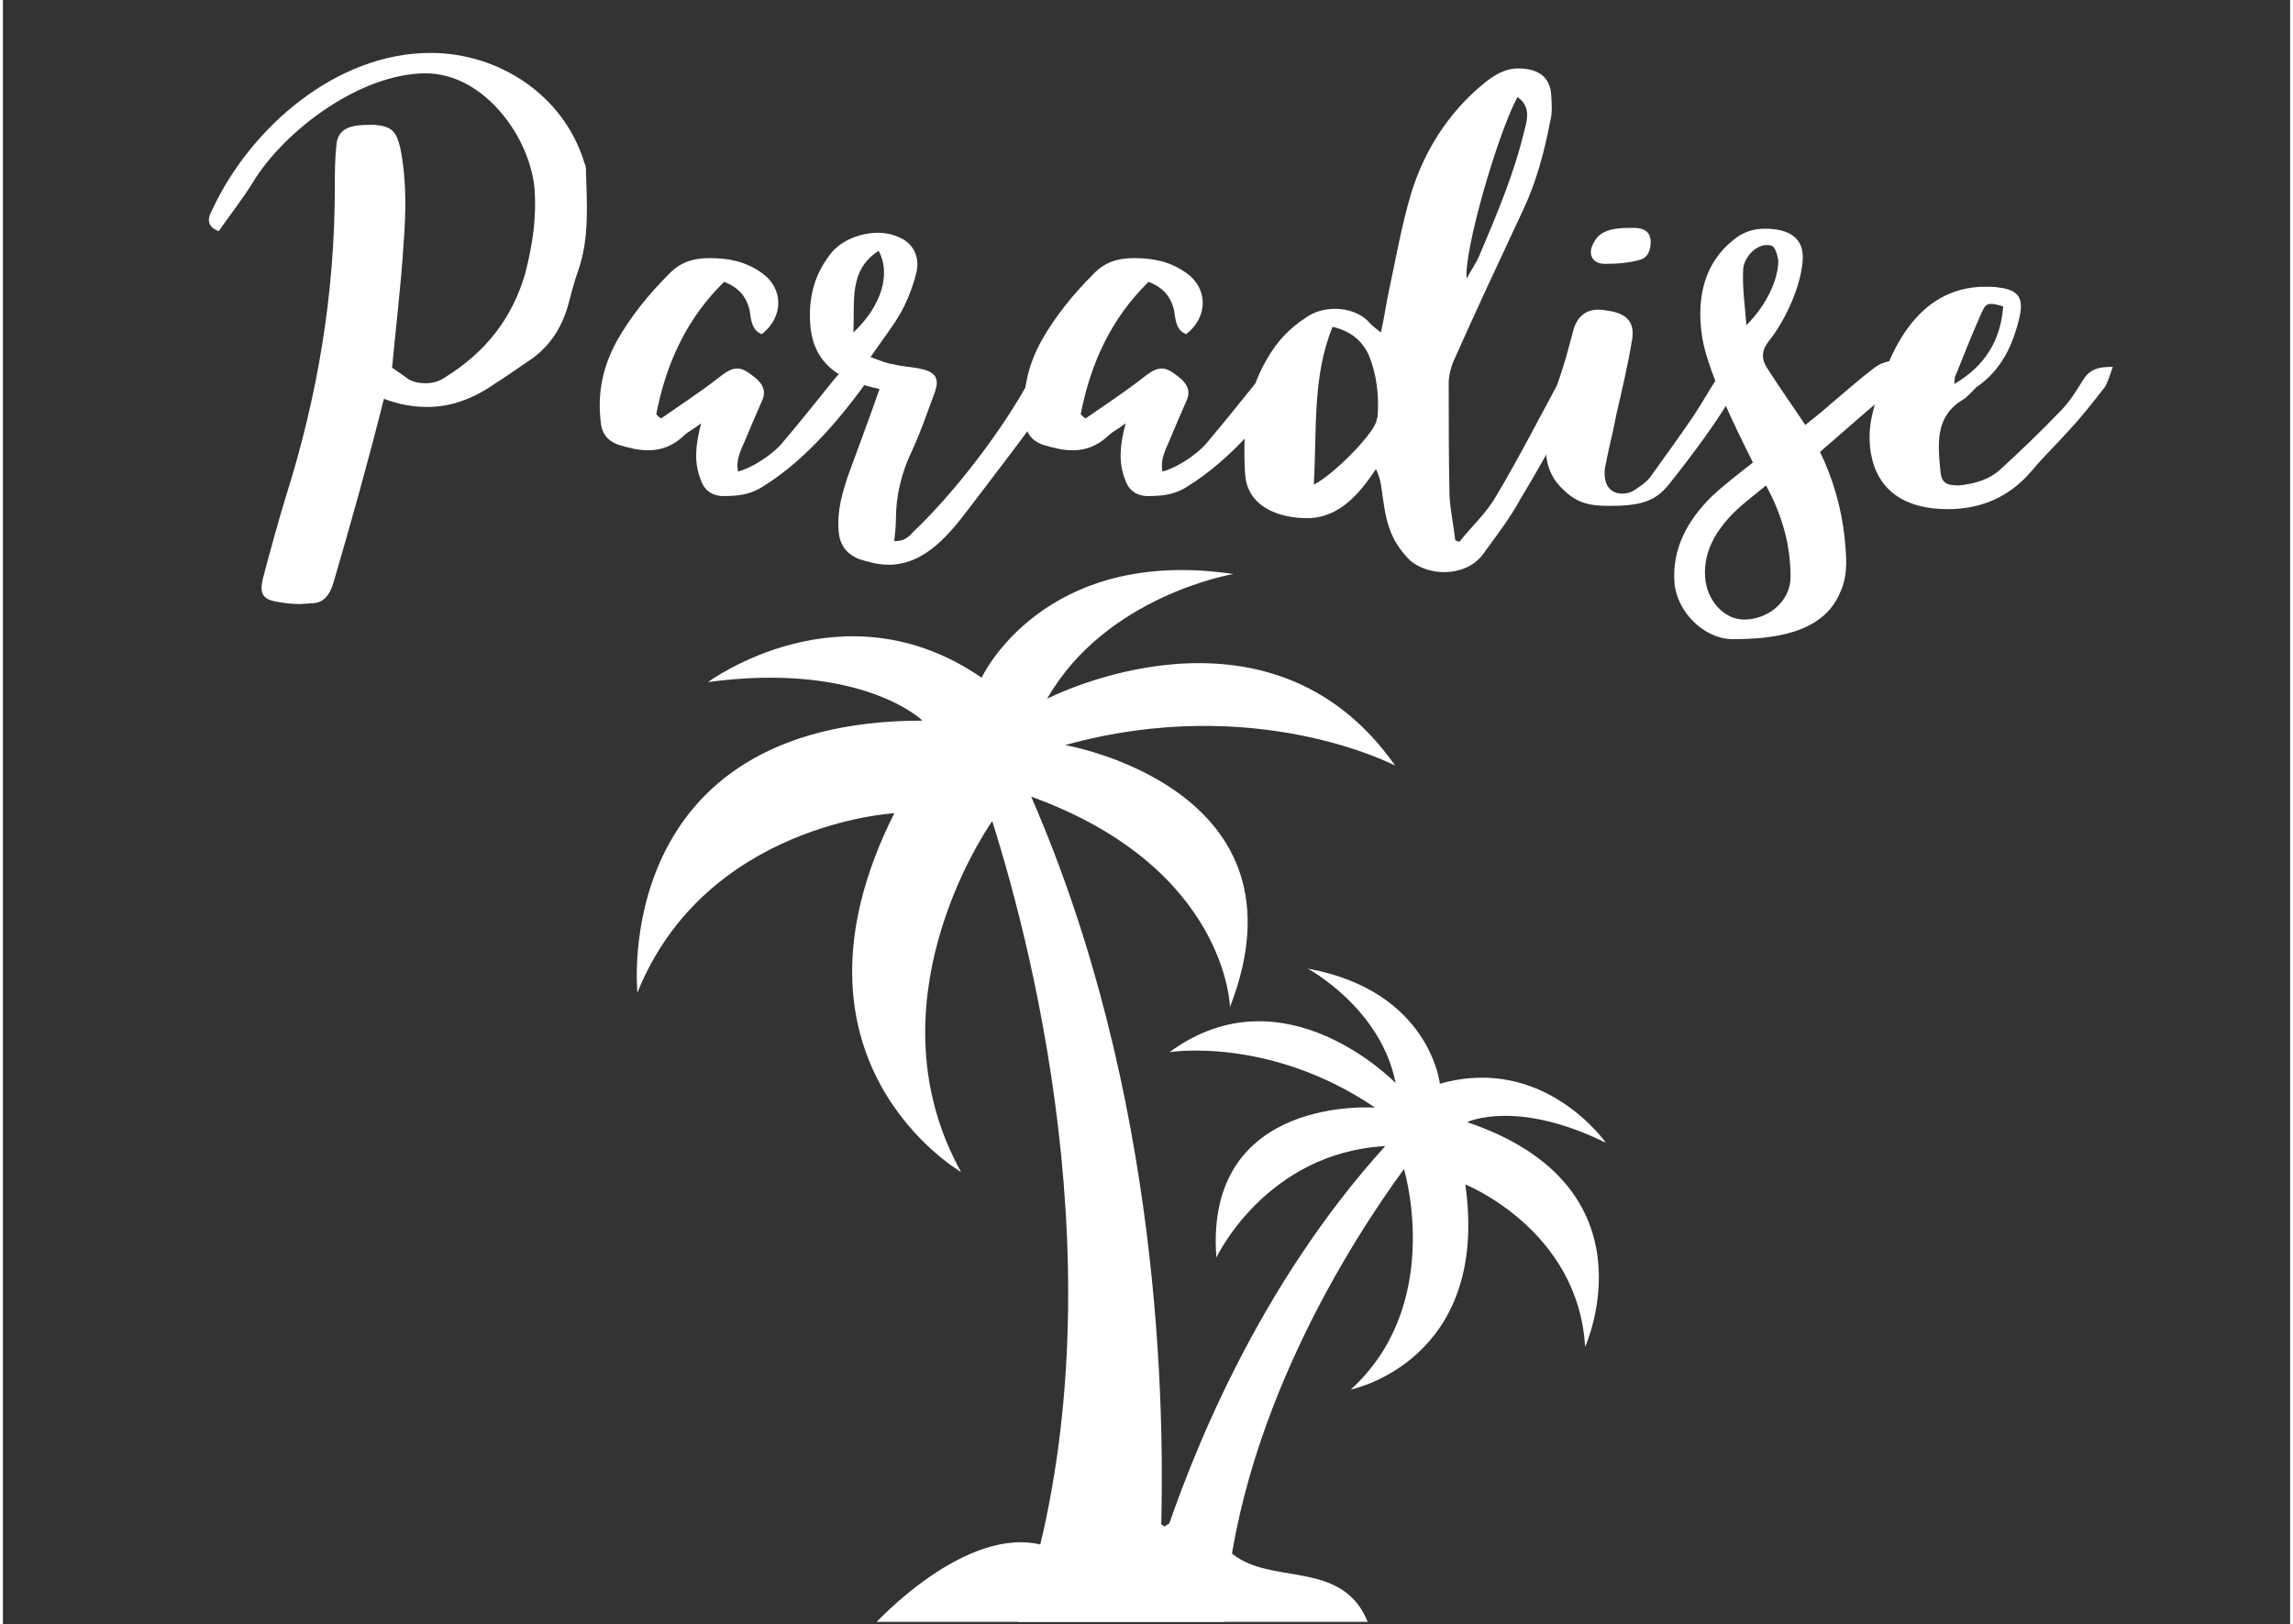 <svg xmlns="http://www.w3.org/2000/svg" xmlns:xlink="http://www.w3.org/1999/xlink" width="559" zoomAndPan="magnify" viewBox="0 0 419.25 297.75" height="396" preserveAspectRatio="xMidYMid meet" version="1.0"><rect x="0" y="0" width="419.25" height="297.75" fill="#333333" stroke="none"/><defs><g/><clipPath id="b167247268"><path d="M 116.191 104.512 L 293.832 104.512 L 293.832 297.359 L 116.191 297.359 Z M 116.191 104.512 " clip-rule="nonzero"/></clipPath><clipPath id="162ba8e108"><path d="M 159.387 276.512 L 250.699 276.512 L 250.699 297.359 L 159.387 297.359 Z M 159.387 276.512 " clip-rule="nonzero"/></clipPath></defs><g fill="#fff" fill-opacity="1"><g transform="translate(37.759, 114.486)"><g><path d="M 68.809 -84.699 C 65.062 -96.992 53.219 -104.785 40.625 -104.785 C 23.387 -104.785 7.645 -91.145 0.602 -76.004 C -0.148 -74.656 -0.602 -73.008 1.801 -72.105 C 3.898 -75.105 6.145 -77.953 8.094 -81.102 C 13.941 -90.695 27.883 -101.039 39.727 -101.039 C 50.219 -101.039 58.613 -89.797 59.664 -80.203 C 60.113 -74.805 59.363 -69.707 58.016 -64.461 C 55.617 -56.066 50.668 -49.922 43.473 -45.422 C 42.273 -44.523 40.926 -44.223 39.727 -44.223 C 38.676 -44.223 37.629 -44.375 36.578 -44.973 C 35.527 -45.723 34.48 -46.473 33.578 -47.07 C 34.328 -55.016 35.23 -62.363 35.68 -69.707 C 36.129 -75.555 36.277 -81.402 35.078 -87.398 C 34.328 -90.395 33.578 -91.297 30.434 -91.594 C 30.133 -91.594 29.832 -91.594 29.383 -91.594 C 26.684 -91.594 23.688 -91.297 23.387 -87.996 C 23.086 -85.297 23.086 -82.75 23.086 -80.051 C 23.086 -60.715 19.938 -41.824 14.09 -23.387 C 12.594 -18.438 11.242 -13.492 9.895 -8.395 C 9.293 -5.848 9.742 -4.648 12.293 -4.199 C 13.793 -3.898 15.141 -3.746 16.641 -3.746 C 17.539 -3.746 18.438 -3.898 19.188 -3.898 C 21.137 -4.047 22.188 -5.547 22.785 -7.496 C 26.086 -18.738 29.23 -29.98 32.082 -41.375 C 34.777 -40.324 37.477 -39.875 40.027 -39.875 C 44.375 -39.875 48.422 -41.375 52.32 -44.074 C 54.719 -45.574 56.965 -47.223 59.215 -48.719 C 62.961 -51.418 65.062 -55.168 66.109 -59.516 C 66.559 -61.164 67.008 -62.961 67.609 -64.609 C 69.859 -70.906 69.258 -77.352 69.109 -83.648 C 69.109 -83.949 68.957 -84.398 68.809 -84.699 Z M 68.809 -84.699 "/></g></g></g><g fill="#fff" fill-opacity="1"><g transform="translate(110.315, 114.486)"><g><path d="M 41.977 -44.824 C 38.977 -41.074 35.828 -37.176 32.68 -33.43 C 30.73 -31.031 26.832 -28.633 24.434 -28.031 C 23.984 -30.281 25.035 -32.082 25.785 -33.879 C 26.832 -36.43 27.883 -38.828 28.934 -41.227 C 29.531 -42.723 29.082 -43.922 27.734 -45.121 C 26.234 -46.32 25.336 -46.922 24.285 -46.922 C 23.234 -46.922 22.188 -46.32 20.539 -44.973 C 17.238 -42.426 13.793 -40.176 10.344 -37.777 C 10.043 -37.926 9.742 -38.227 9.445 -38.527 C 11.242 -47.82 14.992 -56.066 21.887 -62.812 C 24.586 -61.762 25.934 -60.113 26.535 -57.715 C 26.832 -56.066 26.832 -53.969 28.781 -53.219 C 32.832 -56.367 32.832 -61.613 28.781 -64.461 C 25.785 -66.559 22.785 -67.16 19.188 -67.16 C 16.191 -67.16 13.793 -66.41 11.691 -64.16 C 8.094 -60.562 4.797 -56.516 2.25 -52.02 C -0.301 -47.371 -1.348 -42.574 -0.75 -37.328 C -0.602 -35.078 0.449 -33.73 2.398 -32.98 C 4.348 -32.379 6.145 -31.93 7.945 -31.93 C 10.344 -31.93 12.441 -32.68 14.543 -34.629 C 15.289 -35.379 16.34 -35.828 17.688 -36.879 C 16.641 -32.98 16.34 -29.832 17.539 -26.684 C 18.141 -24.734 19.488 -23.688 21.438 -23.535 C 24.285 -23.535 26.535 -23.688 29.082 -25.336 C 37.027 -30.281 43.625 -38.227 49.02 -45.871 C 47.371 -46.621 46.32 -47.07 45.273 -47.07 C 44.074 -47.07 43.176 -46.32 41.977 -44.824 Z M 41.977 -44.824 "/></g></g></g><g fill="#fff" fill-opacity="1"><g transform="translate(152.439, 114.486)"><g><path d="M 40.926 -47.82 C 38.527 -47.82 37.027 -47.223 35.828 -44.973 C 31.031 -35.977 22.035 -24.137 14.391 -16.941 C 13.641 -16.039 12.742 -15.289 11.242 -15.289 C 11.242 -15.289 11.094 -15.289 10.945 -15.289 C 11.094 -16.641 11.242 -17.84 11.242 -19.039 C 11.242 -23.688 12.293 -27.883 14.242 -31.93 C 15.891 -35.527 17.09 -39.125 18.438 -42.723 C 19.188 -44.973 18.59 -46.172 16.191 -46.773 C 14.543 -47.223 12.594 -47.223 10.945 -47.672 C 9.594 -47.82 8.246 -48.422 6.598 -49.02 C 8.844 -52.32 10.793 -54.719 12.293 -57.414 C 13.492 -59.664 14.391 -62.062 14.992 -64.461 C 15.59 -66.859 14.84 -69.258 12.594 -70.609 C 11.242 -71.355 9.742 -71.809 7.945 -71.809 C 4.648 -71.809 1.051 -70.309 -0.75 -67.91 C -3.449 -64.461 -4.648 -60.562 -4.496 -56.066 C -4.348 -47.672 1.051 -44.672 8.246 -43.176 C 6.445 -37.926 4.496 -32.832 2.699 -27.883 C 1.5 -24.434 0.449 -20.988 0.75 -17.238 C 0.898 -14.543 2.25 -12.891 4.496 -11.992 C 6.297 -11.395 8.094 -10.945 9.895 -10.945 C 16.641 -10.945 21.137 -16.641 24.887 -21.586 C 28.781 -26.684 32.68 -31.781 36.43 -36.879 C 38.078 -39.125 39.426 -41.375 40.625 -43.625 C 41.227 -44.824 41.977 -46.32 40.926 -47.82 Z M 3.449 -53.52 C 3.746 -59.363 2.547 -64.91 8.094 -68.508 C 10.344 -64.312 8.695 -58.465 3.449 -53.52 Z M 3.449 -53.52 "/></g></g></g><g fill="#fff" fill-opacity="1"><g transform="translate(188.118, 114.486)"><g><path d="M 41.977 -44.824 C 38.977 -41.074 35.828 -37.176 32.68 -33.43 C 30.73 -31.031 26.832 -28.633 24.434 -28.031 C 23.984 -30.281 25.035 -32.082 25.785 -33.879 C 26.832 -36.43 27.883 -38.828 28.934 -41.227 C 29.531 -42.723 29.082 -43.922 27.734 -45.121 C 26.234 -46.32 25.336 -46.922 24.285 -46.922 C 23.234 -46.922 22.188 -46.32 20.539 -44.973 C 17.238 -42.426 13.793 -40.176 10.344 -37.777 C 10.043 -37.926 9.742 -38.227 9.445 -38.527 C 11.242 -47.82 14.992 -56.066 21.887 -62.812 C 24.586 -61.762 25.934 -60.113 26.535 -57.715 C 26.832 -56.066 26.832 -53.969 28.781 -53.219 C 32.832 -56.367 32.832 -61.613 28.781 -64.461 C 25.785 -66.559 22.785 -67.16 19.188 -67.16 C 16.191 -67.16 13.793 -66.41 11.691 -64.16 C 8.094 -60.562 4.797 -56.516 2.25 -52.02 C -0.301 -47.371 -1.348 -42.574 -0.75 -37.328 C -0.602 -35.078 0.449 -33.73 2.398 -32.98 C 4.348 -32.379 6.145 -31.93 7.945 -31.93 C 10.344 -31.93 12.441 -32.68 14.543 -34.629 C 15.289 -35.379 16.34 -35.828 17.688 -36.879 C 16.641 -32.98 16.34 -29.832 17.539 -26.684 C 18.141 -24.734 19.488 -23.688 21.438 -23.535 C 24.285 -23.535 26.535 -23.688 29.082 -25.336 C 37.027 -30.281 43.625 -38.227 49.02 -45.871 C 47.371 -46.621 46.32 -47.07 45.273 -47.07 C 44.074 -47.07 43.176 -46.32 41.977 -44.824 Z M 41.977 -44.824 "/></g></g></g><g fill="#fff" fill-opacity="1"><g transform="translate(230.243, 114.486)"><g><path d="M 60.715 -47.371 C 59.965 -47.82 59.062 -47.973 58.164 -47.973 C 56.516 -47.82 55.918 -46.32 55.316 -45.121 C 51.418 -37.926 47.672 -30.582 43.473 -23.535 C 41.676 -20.387 38.977 -17.988 36.727 -15.141 C 36.43 -15.289 36.277 -15.289 35.977 -15.441 C 35.68 -18.141 35.078 -20.836 34.93 -23.535 C 34.777 -30.434 34.777 -37.328 34.777 -44.223 C 34.777 -45.422 35.078 -46.773 35.527 -47.973 C 39.727 -57.414 44.074 -66.711 48.422 -76.004 C 50.82 -81.102 52.32 -86.648 53.367 -92.195 C 53.816 -93.844 53.668 -95.793 53.52 -97.59 C 53.066 -100.891 50.52 -101.938 47.52 -101.938 C 44.973 -101.938 42.875 -100.59 40.926 -98.941 C 34.629 -93.695 30.281 -86.797 27.883 -79.004 C 26.086 -73.008 25.035 -66.711 23.688 -60.562 C 23.234 -58.316 22.938 -56.066 22.336 -53.52 C 21.438 -54.266 20.836 -54.719 20.387 -55.168 C 18.887 -56.965 16.488 -57.863 13.941 -57.863 C 12.145 -57.863 10.195 -57.414 8.543 -56.215 C 5.547 -54.266 3.297 -51.867 1.5 -48.719 C -2.398 -42.125 -3 -35.078 -2.547 -27.734 C -2.25 -21.586 3.598 -19.488 8.844 -19.488 C 14.691 -19.488 18.438 -23.984 21.438 -28.484 C 22.188 -26.984 22.336 -25.785 22.488 -24.734 C 23.234 -19.34 23.688 -15.742 27.734 -11.691 C 29.383 -10.344 31.633 -9.594 33.879 -9.594 C 36.727 -9.594 39.426 -10.645 41.074 -12.891 C 43.473 -16.191 46.023 -19.488 47.973 -23.086 C 52.32 -30.281 56.367 -37.777 60.414 -45.121 C 60.863 -45.723 61.012 -47.07 60.715 -47.371 Z M 21.738 -38.078 C 21.586 -37.777 21.586 -37.328 21.438 -37.027 C 20.539 -34.48 13.641 -27.434 10.043 -25.633 C 10.645 -35.68 9.742 -45.422 13.492 -54.566 C 16.789 -53.816 18.887 -52.02 20.09 -49.469 C 21.586 -45.871 22.035 -41.977 21.738 -38.078 Z M 47.371 -96.691 C 49.621 -95.191 49.32 -92.945 48.719 -90.844 C 46.773 -82.602 43.625 -75.254 40.324 -67.461 C 39.727 -66.109 38.828 -64.91 38.078 -63.41 C 37.477 -68.207 43.625 -89.645 47.371 -96.691 Z M 47.371 -96.691 "/></g></g></g><g fill="#fff" fill-opacity="1"><g transform="translate(285.559, 114.486)"><g><path d="M 32.531 -46.473 C 32.23 -46.621 31.93 -46.773 31.633 -46.773 C 31.031 -46.773 30.434 -46.473 29.832 -46.32 C 29.383 -46.172 28.934 -45.574 28.633 -45.121 C 27.133 -42.875 25.934 -40.625 24.434 -38.375 C 21.887 -34.629 19.188 -30.883 16.488 -27.133 C 15.742 -26.086 14.391 -25.184 13.191 -24.434 C 12.594 -24.137 11.992 -23.984 11.242 -23.984 C 10.344 -23.984 9.445 -24.285 8.844 -25.035 C 8.094 -25.785 7.945 -27.434 8.094 -28.633 C 8.695 -31.93 9.594 -35.23 10.195 -38.527 C 11.242 -43.023 12.293 -47.52 13.043 -52.02 C 13.641 -55.168 12.293 -56.816 9.293 -57.414 C 8.395 -57.566 7.645 -57.715 6.895 -57.715 C 4.648 -57.715 3.148 -56.516 2.398 -54.266 C 1.648 -51.418 0.898 -48.57 0 -45.871 C -1.5 -41.676 -2.398 -37.477 -2.699 -33.129 C -2.848 -29.832 -2.098 -27.133 0.449 -24.734 C 3 -22.188 5.398 -21.738 8.844 -21.738 C 14.543 -21.738 17.238 -22.488 19.789 -25.633 C 24.434 -31.48 28.934 -37.477 32.68 -44.074 C 33.129 -44.824 33.73 -46.023 32.531 -46.473 Z M 8.094 -66.109 C 10.344 -66.109 12.441 -66.262 14.543 -66.859 C 16.039 -67.309 16.488 -68.66 16.488 -70.309 C 16.34 -71.957 15.441 -72.555 13.793 -72.707 C 13.191 -72.707 12.594 -72.707 12.441 -72.707 C 9.145 -72.707 7.047 -71.957 6.145 -70.156 C 4.797 -68.059 5.695 -66.109 8.094 -66.109 Z M 8.094 -66.109 "/></g></g></g><g fill="#fff" fill-opacity="1"><g transform="translate(314.042, 114.486)"><g><path d="M 36.129 -47.371 C 35.68 -47.973 34.629 -48.719 33.879 -48.57 C 32.23 -48.422 30.434 -48.121 29.23 -47.223 C 26.234 -44.973 23.387 -42.426 20.539 -40.027 C 19.188 -38.828 17.84 -37.777 16.34 -36.578 C 13.941 -40.176 11.691 -43.324 9.594 -46.621 C 8.395 -48.27 8.094 -49.922 9.594 -51.867 C 12.742 -55.766 15.742 -62.363 15.891 -67.309 C 15.891 -71.508 12.441 -72.555 8.844 -72.555 C 6.895 -72.555 4.945 -71.957 3.297 -70.609 C -2.25 -66.262 -3.449 -59.965 -2.699 -53.668 C -2.098 -47.371 3.746 -35.68 6.746 -29.684 C 4.047 -27.582 1.5 -25.633 -0.898 -23.387 C -5.246 -19.039 -8.094 -13.941 -7.645 -7.645 C -7.195 -2.398 -2.398 2.547 2.848 2.699 C 10.195 2.699 19.637 1.801 22.785 -5.996 C 24.285 -9.293 23.836 -12.742 23.535 -16.039 C 22.938 -21.438 21.438 -26.684 19.039 -31.633 C 23.836 -35.828 28.484 -39.875 33.129 -43.773 C 33.879 -44.375 34.629 -44.672 35.23 -45.273 C 35.68 -45.871 36.43 -47.07 36.129 -47.371 Z M 9.293 -69.559 C 9.594 -69.559 9.895 -69.559 10.195 -69.41 C 10.793 -69.258 11.242 -67.758 11.395 -66.711 C 11.395 -63.262 9.293 -58.613 5.547 -54.867 C 5.246 -58.766 4.797 -61.762 4.945 -64.91 C 4.945 -67.008 7.047 -69.559 9.293 -69.559 Z M 5.398 -0.898 C 1.801 -0.75 -1.348 -3.898 -1.949 -7.945 C -2.547 -12.742 -0.449 -16.488 2.547 -19.789 C 4.348 -21.738 6.598 -23.387 9.145 -25.484 C 12.145 -19.938 13.641 -14.543 13.641 -8.695 C 13.641 -4.496 9.895 -1.051 5.398 -0.898 Z M 5.398 -0.898 "/></g></g></g><g fill="#fff" fill-opacity="1"><g transform="translate(344.624, 114.486)"><g><path d="M 36.578 -44.672 C 35.379 -42.723 34.18 -40.777 32.531 -39.125 C 29.082 -35.527 25.336 -31.93 21.586 -28.484 C 19.488 -26.535 16.789 -25.785 13.941 -25.484 C 11.543 -25.484 10.645 -25.934 10.492 -28.484 C 10.043 -33.281 9.594 -38.227 14.691 -41.227 C 15.59 -41.824 16.34 -42.723 17.09 -43.473 C 21.738 -46.621 23.836 -51.27 25.035 -56.367 C 25.785 -59.812 24.887 -61.312 21.289 -61.762 C 20.387 -61.914 19.488 -61.914 18.738 -61.914 C 5.848 -61.914 0.449 -49.172 -1.949 -38.527 C -2.398 -36.727 -2.547 -34.777 -2.398 -32.832 C -1.648 -24.434 4.199 -21.137 11.844 -21.137 C 17.84 -21.137 23.086 -23.234 27.285 -28.184 C 29.383 -30.73 31.93 -33.129 34.18 -35.68 C 36.43 -38.078 38.527 -40.777 40.625 -43.473 C 41.227 -44.375 41.523 -45.574 42.125 -47.223 C 39.578 -47.223 37.926 -46.922 36.578 -44.672 Z M 22.035 -58.316 C 21.586 -52.168 18.738 -47.371 13.043 -44.074 C 13.191 -44.672 13.043 -45.273 13.344 -45.723 C 14.84 -49.469 16.34 -53.219 17.988 -56.965 C 18.59 -58.316 18.887 -58.766 19.789 -58.766 C 20.387 -58.766 20.988 -58.613 22.035 -58.316 Z M 22.035 -58.316 "/></g></g></g><g clip-path="url(#b167247268)"><path fill="#fff" d="M 268.398 205.734 C 268.398 205.734 277.379 201.398 293.836 209.527 C 293.836 209.527 282.527 193.246 263.41 198.699 C 263.41 198.699 261.562 181.633 239.172 177.586 C 239.172 177.586 252.59 184.766 255.293 198.578 C 255.293 198.578 234.906 177.426 213.852 192.898 C 213.852 192.898 232.184 189.941 251.535 203.078 C 251.535 203.078 220.184 200.629 222.43 230.566 C 222.43 230.566 231.445 211.348 253.391 210.125 C 230.281 235.605 217.867 266.496 212.172 284.184 C 213.219 258.039 212.191 200.414 188.48 146.051 C 224.418 159.07 224.926 184.633 224.926 184.633 C 240.543 144.445 194.707 136.602 194.707 136.602 C 229.703 126.898 255.211 140.375 255.211 140.375 C 231.902 107.129 191.41 128.113 191.41 128.113 C 202.238 109.133 225.547 105.242 225.547 105.242 C 190.586 100.055 179.402 124.25 179.402 124.25 C 153.977 106.715 129.258 125.047 129.258 125.047 C 157.508 121.277 168.574 132.121 168.574 132.121 C 111.133 132.121 116.309 181.988 116.309 181.988 C 128.793 150.977 163.395 149.098 163.395 149.098 C 140.559 194.602 175.637 214.879 175.637 214.879 C 158.871 184.633 179.195 153.66 181.344 150.535 C 189.234 175.465 205.566 239.82 186.059 297.477 L 223.879 297.477 C 225.848 260.469 247.352 227.27 256.824 214.332 C 257.492 216.684 263.52 239.766 247.07 254.762 C 247.07 254.762 272.641 249.625 268.066 217.156 C 268.066 217.156 288.789 225.441 290.023 246.93 C 290.023 246.93 303.438 217.582 268.398 205.734 " fill-opacity="1" fill-rule="nonzero"/></g><g clip-path="url(#162ba8e108)"><path fill="#fff" d="M 159.648 297.906 C 159.648 297.906 176.605 279.176 190.941 283.375 C 190.941 283.375 200.203 271.207 212.969 279.875 C 212.969 279.875 218.789 275.004 222.582 281.625 C 228.875 292.613 245.277 283.988 250.379 297.906 L 159.648 297.906 " fill-opacity="1" fill-rule="nonzero"/></g></svg>